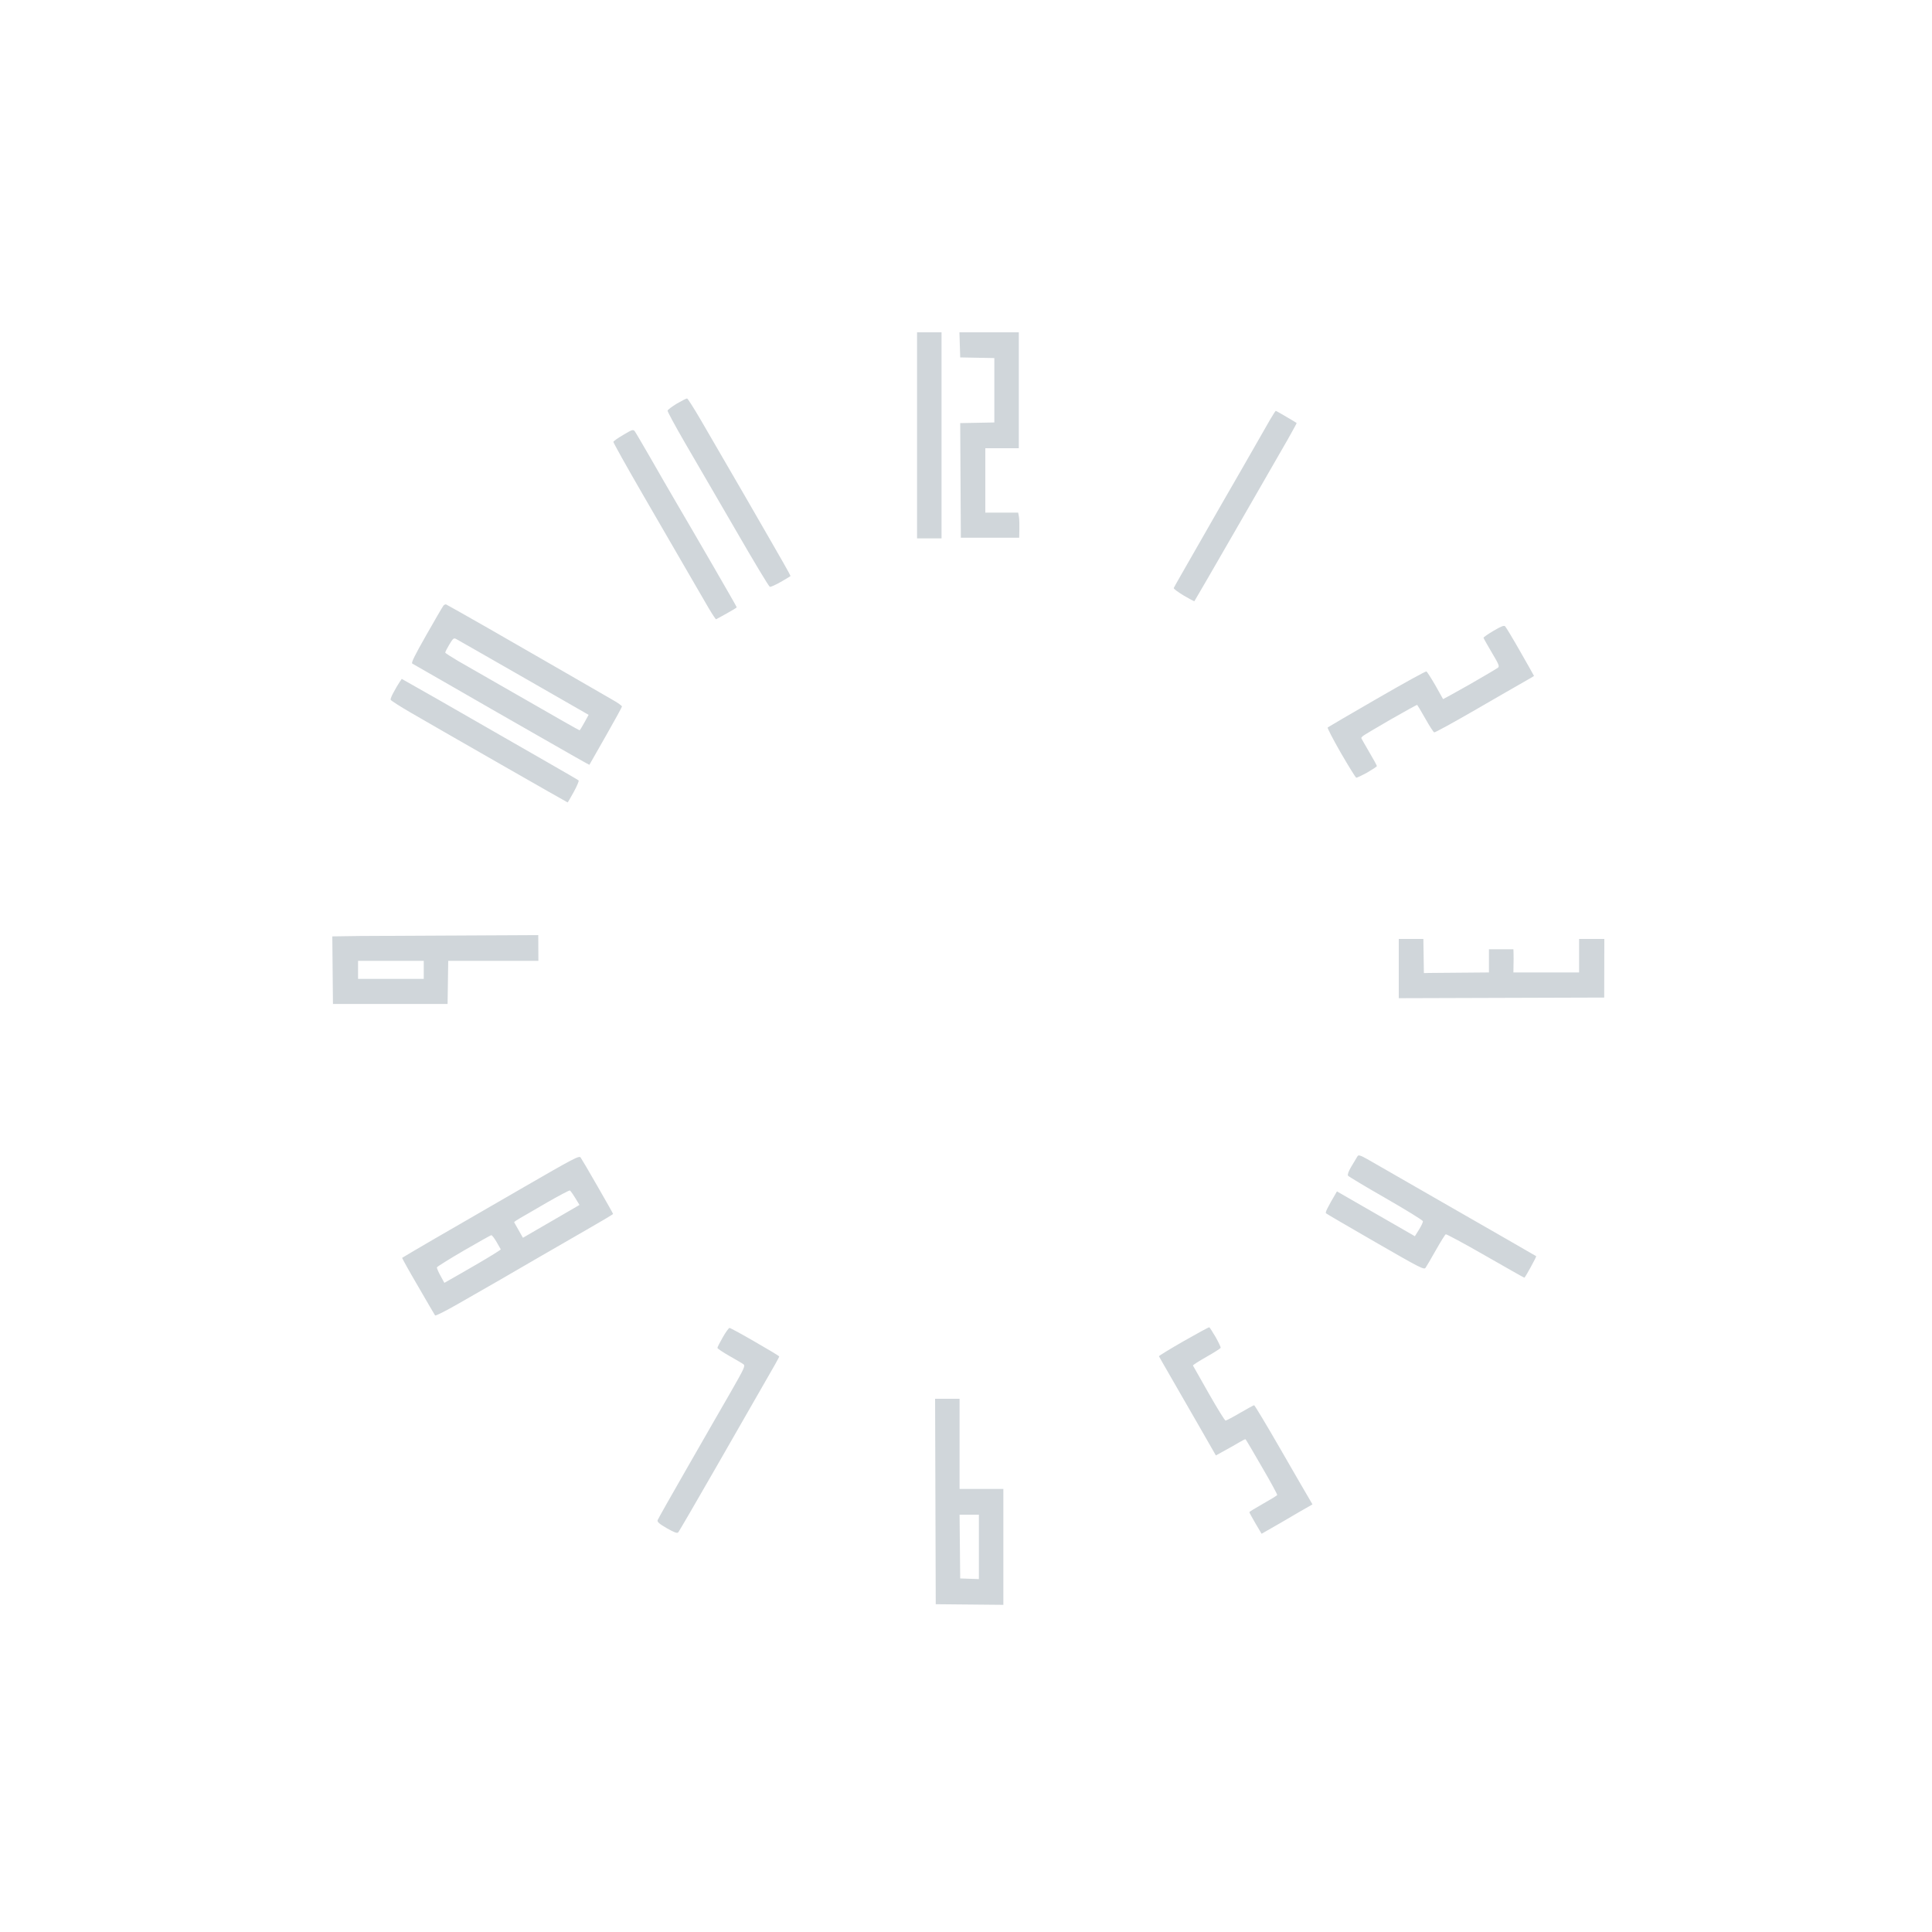 <svg version="1.2" xmlns="http://www.w3.org/2000/svg" viewBox="0 0 1500 1500" width="1500" height="1500">
	<title>New Project</title>
	<style>
		.s0 { opacity: 1;fill: #d0d6da } 
	</style>
	<path id="Path 0" fill-rule="evenodd" class="s0" d="m712 258h19v160h-19zm32.9 0h46.1v90h-26v50h25.5l0.6 3.2c0.3 1.8 0.5 6.2 0.2 16.3h-45.3l-0.5-89 26.5-0.5v-50l-26.5-0.5zm-211.4 51.4c0.5 0.1 5.3 7.6 10.6 16.7 5.2 9 20.5 35.3 33.9 58.4 13.3 23.1 26.9 46.6 30.1 52.3 3.2 5.6 5.8 10.3 5.6 10.5-0.1 0.2-3.5 2.2-7.5 4.5-4 2.3-7.8 4-8.5 3.8-0.7-0.1-12.7-20.1-26.6-44.2-14-24.1-31.7-54.6-39.3-67.6-7.6-13.1-13.7-24.4-13.5-25 0.2-0.7 3.5-3.2 7.3-5.5 3.8-2.2 7.3-4 7.9-3.9zm457 9.6c0.3 0 4 2.1 8.2 4.6 4.3 2.5 7.9 4.7 8 4.8 0.2 0-2.9 5.7-6.8 12.6-4 6.9-21.8 37.9-39.7 69-17.9 31.1-32.7 56.6-32.9 56.8-0.2 0.1-4-1.9-8.4-4.5-4.4-2.7-7.9-5.2-7.6-5.8 0.2-0.6 8.4-14.9 18.2-32 9.7-17.1 25.6-44.7 35.3-61.5 9.6-16.8 19.2-33.5 21.3-37.2 2.2-3.8 4.2-6.8 4.4-6.8zm-497.7 15.8c0.7 0.9 6 10 11.9 20.2 5.8 10.2 15.2 26.4 20.8 36 5.7 9.6 18.4 31.6 28.4 48.8 9.9 17.1 18.1 31.4 18.1 31.7 0 0.3-3.5 2.4-7.8 4.8-4.2 2.3-7.9 4.3-8.2 4.5-0.3 0.2-3-3.9-6-9-2.9-5.1-10.6-18.3-17-29.3-6.4-11-21.9-37.7-34.3-59.2-12.5-21.6-22.6-39.7-22.5-40.3 0.2-0.5 3.6-3 7.8-5.4 6.8-4.1 7.6-4.3 8.8-2.8zm-146.4 134.5c0.6 0.2 15.2 8.5 32.6 18.4 17.3 10 44.5 25.6 60.5 34.8 15.9 9.2 32.2 18.6 36.2 20.9 4 2.2 7.2 4.6 7.2 5.1 0 0.5-5.7 10.9-12.6 23-6.9 12.1-12.6 22.1-12.7 22.3-0.1 0.1-16.8-9.3-37.1-21-20.4-11.6-51-29.2-68-39-17.1-9.8-31.6-18.2-32.4-18.6-1-0.5 1.7-6 10.9-22.2 6.7-11.8 12.7-22.1 13.3-22.8 0.6-0.7 1.5-1.1 2.1-0.9zm-0.7 37.4c0.2 0.5 4.6 3.3 10 6.5 5.4 3.1 28.7 16.5 51.8 29.7 23.1 13.3 42.2 24.2 42.5 24.1 0.2 0 1.9-2.7 3.7-6l3.3-6c-10.5-6-33.1-19-57-32.7-24-13.7-44.5-25.5-45.7-26.1-2-1.1-2.5-0.7-5.5 4.3-1.8 3-3.2 5.8-3.1 6.2zm822.9-20.4c0.7 0.7 6 9.5 11.8 19.7 5.8 10.2 10.6 18.6 10.6 18.8 0 0.1-3.5 2.2-7.8 4.6-4.2 2.4-21.5 12.3-38.2 22-16.8 9.7-31 17.5-31.5 17.2-0.6-0.2-3.7-5-6.9-10.7-3.2-5.7-6.1-10.5-6.3-10.6-0.2-0.2-9.4 4.9-20.6 11.3-11.1 6.4-20.8 12.2-21.5 12.8-0.7 0.6-1.3 1.3-1.3 1.6 0 0.3 2.8 5.1 6.1 10.8 3.3 5.6 6 10.5 6 11 0 0.4-3.4 2.6-7.5 5-4.2 2.3-8 4.1-8.5 4-0.6-0.2-5.9-8.8-12-19.3-6-10.5-10.6-19.3-10.2-19.7 0.4-0.3 17.5-10.4 38.2-22.3 20.6-11.9 37.9-21.5 38.5-21.2 0.5 0.3 3.6 5.1 6.9 10.8 3.2 5.7 5.9 10.5 6 10.7 0 0.1 9.3-5 20.6-11.4 11.2-6.4 21.1-12.3 22-13 1.3-1.1 0.7-2.6-4.8-11.8-3.4-5.8-6.3-10.9-6.4-11.4-0.1-0.4 3.3-2.8 7.7-5.4 6.1-3.6 8.2-4.4 9.1-3.5zm-856.7 40.8l10.8 6.1c5.9 3.3 26.1 14.8 44.8 25.6 18.7 10.7 44.5 25.6 57.5 33 12.9 7.4 23.8 13.7 24.2 14.1 0.5 0.3-1.2 4.3-3.7 8.9-2.5 4.5-4.6 8.2-4.8 8.2-0.1 0-24.1-13.6-53.2-30.3-29.2-16.7-60-34.4-68.4-39.3-8.5-4.9-15.6-9.5-15.8-10.1-0.2-0.7 0.9-3.4 2.4-6 1.4-2.7 3.4-6 4.4-7.5zm106 198.9l0.1 20h-70l-0.5 33.5h-89l-0.5-52.5 21.2-0.3c11.7-0.1 47.7-0.3 138.7-0.7zm-139.9 34h51v-14h-51zm808-31h19.1l0.4 26.5 4-0.1c2.2 0 13.5-0.1 46.5-0.4v-18h19l0.1 2.7c0.1 1.6 0.1 5.6-0.1 15.3h51v-26h19.6l-0.1 45.5-159.5 0.5zm-15.8 175.9c8.4 4.8 29.2 16.8 46.3 26.6 17 9.8 41.1 23.6 53.5 30.7 12.4 7.2 22.6 13 22.7 13.1 0.2 0.1-1.7 3.9-4.2 8.4-2.5 4.6-4.7 8.3-5 8.3-0.3 0-13.9-7.7-30.3-17.1-16.3-9.4-30.2-16.8-30.7-16.6-0.6 0.3-4 5.8-7.7 12.3-3.7 6.6-7.3 12.7-8 13.7-1.2 1.7-4.1 0.2-38.8-19.8-20.6-11.9-38-22-38.5-22.5-0.7-0.6 0.7-3.8 8.5-17l60.5 34.8 3.2-5.1c1.8-2.9 3.2-5.8 3-6.6-0.1-0.7-13-8.7-28.7-17.7-15.7-9-28.9-16.9-29.4-17.6-0.5-0.9 0.3-3.2 2.4-6.8 1.8-3 3.9-6.5 4.6-7.7 1.3-2.2 1.4-2.2 16.6 6.6zm-619.4-6.2c0.7 1 6.7 11.1 13.2 22.5 6.6 11.5 12 21 12 21.3 0 0.3-9.6 6-21.3 12.7-11.7 6.7-27.5 15.8-35.2 20.3-7.7 4.5-21.4 12.4-30.5 17.7-9.1 5.2-24.2 13.9-33.5 19.2-9.4 5.4-17.3 9.4-17.7 8.9-0.3-0.4-6.3-10.6-13.2-22.6-7-11.9-12.5-21.9-12.4-22.1 0.2-0.2 11.5-6.9 25.3-14.9 13.7-7.9 44.6-25.8 68.5-39.6 39.8-23 43.6-25 44.8-23.4zm-47.1 47.1c-2.6 1.5-4.7 2.9-4.5 3.2 0.2 0.3 1.7 3.1 3.5 6.2l3.3 5.8c29.8-17.3 39.7-23 41.2-23.9l2.7-1.6c-5-8.4-6.9-11-7.5-11.2-0.5-0.2-8.4 4-17.5 9.2-9 5.3-18.6 10.8-21.2 12.3zm-64.5 38.2c-0.1 0.5 1.1 3.5 2.8 6.5l3 5.5c6.6-3.7 16.5-9.4 26.3-15.1 9.8-5.7 17.6-10.6 17.5-10.9-0.2-0.3-1.7-2.9-3.3-5.8-1.7-2.9-3.5-5.2-4-5.2-0.6 0-10.2 5.5-21.5 12-11.3 6.6-20.6 12.4-20.8 13zm599.7 46.5c0.3 0.1 2.5 3.5 4.9 7.6 2.3 4.1 4.1 7.8 3.9 8.4-0.3 0.5-5.2 3.7-11.1 7-5.8 3.3-10.5 6.3-10.4 6.7 0.2 0.3 5.7 10.1 12.3 21.7 6.6 11.6 12.4 21 13 21 0.5 0.1 5.6-2.6 11.2-5.9 5.7-3.3 10.6-6 11-6 0.4 0 9.7 15.4 20.5 34.2 10.9 18.9 20.9 36.2 24.8 42.8l-9.8 5.6c-5.3 3.1-12.2 7.1-15.2 8.9-3 1.7-7.5 4.3-14.5 8.3l-4.8-8.1c-2.6-4.5-4.8-8.4-4.7-8.7 0-0.3 4.8-3.2 10.6-6.5 5.9-3.3 10.8-6.3 11-6.8 0.2-0.4-5.1-10.2-11.9-21.8-6.7-11.7-12.4-21.3-12.7-21.5-0.3-0.1-2.5 1-5 2.5-2.5 1.5-7.6 4.4-18 10.1l-12.2-21.3c-6.7-11.6-16.6-28.9-22-38.2-5.4-9.4-9.9-17.2-10-17.5-0.2-0.3 8.5-5.6 19.1-11.7 10.7-6.1 19.7-11 20-10.8zm-372.5 0.5c0.6 0 9.5 4.8 19.8 10.8 10.3 5.9 18.8 11 18.8 11.4 0 0.5-4.9 9.2-10.9 19.5-5.9 10.4-23.3 40.6-38.6 67.3-15.3 26.7-28.3 49-28.9 49.7-0.9 0.9-2.9 0.2-8.9-3.2-6-3.5-7.6-4.9-7.1-6.3 0.3-0.9 10.5-19 22.7-40.2 12.1-21.2 27.4-47.7 33.9-59 10.7-18.7 11.6-20.6 10-21.8-0.9-0.7-5.9-3.6-11-6.5-5.1-2.9-9.2-5.7-9.2-6.2 0-0.6 1.9-4.3 4.2-8.3 2.2-3.9 4.6-7.2 5.2-7.2zm159.6 55h19v70h34v90l-52.5-0.5zm19.5 139.5l14.5 0.5v-50h-15z"/>
</svg>